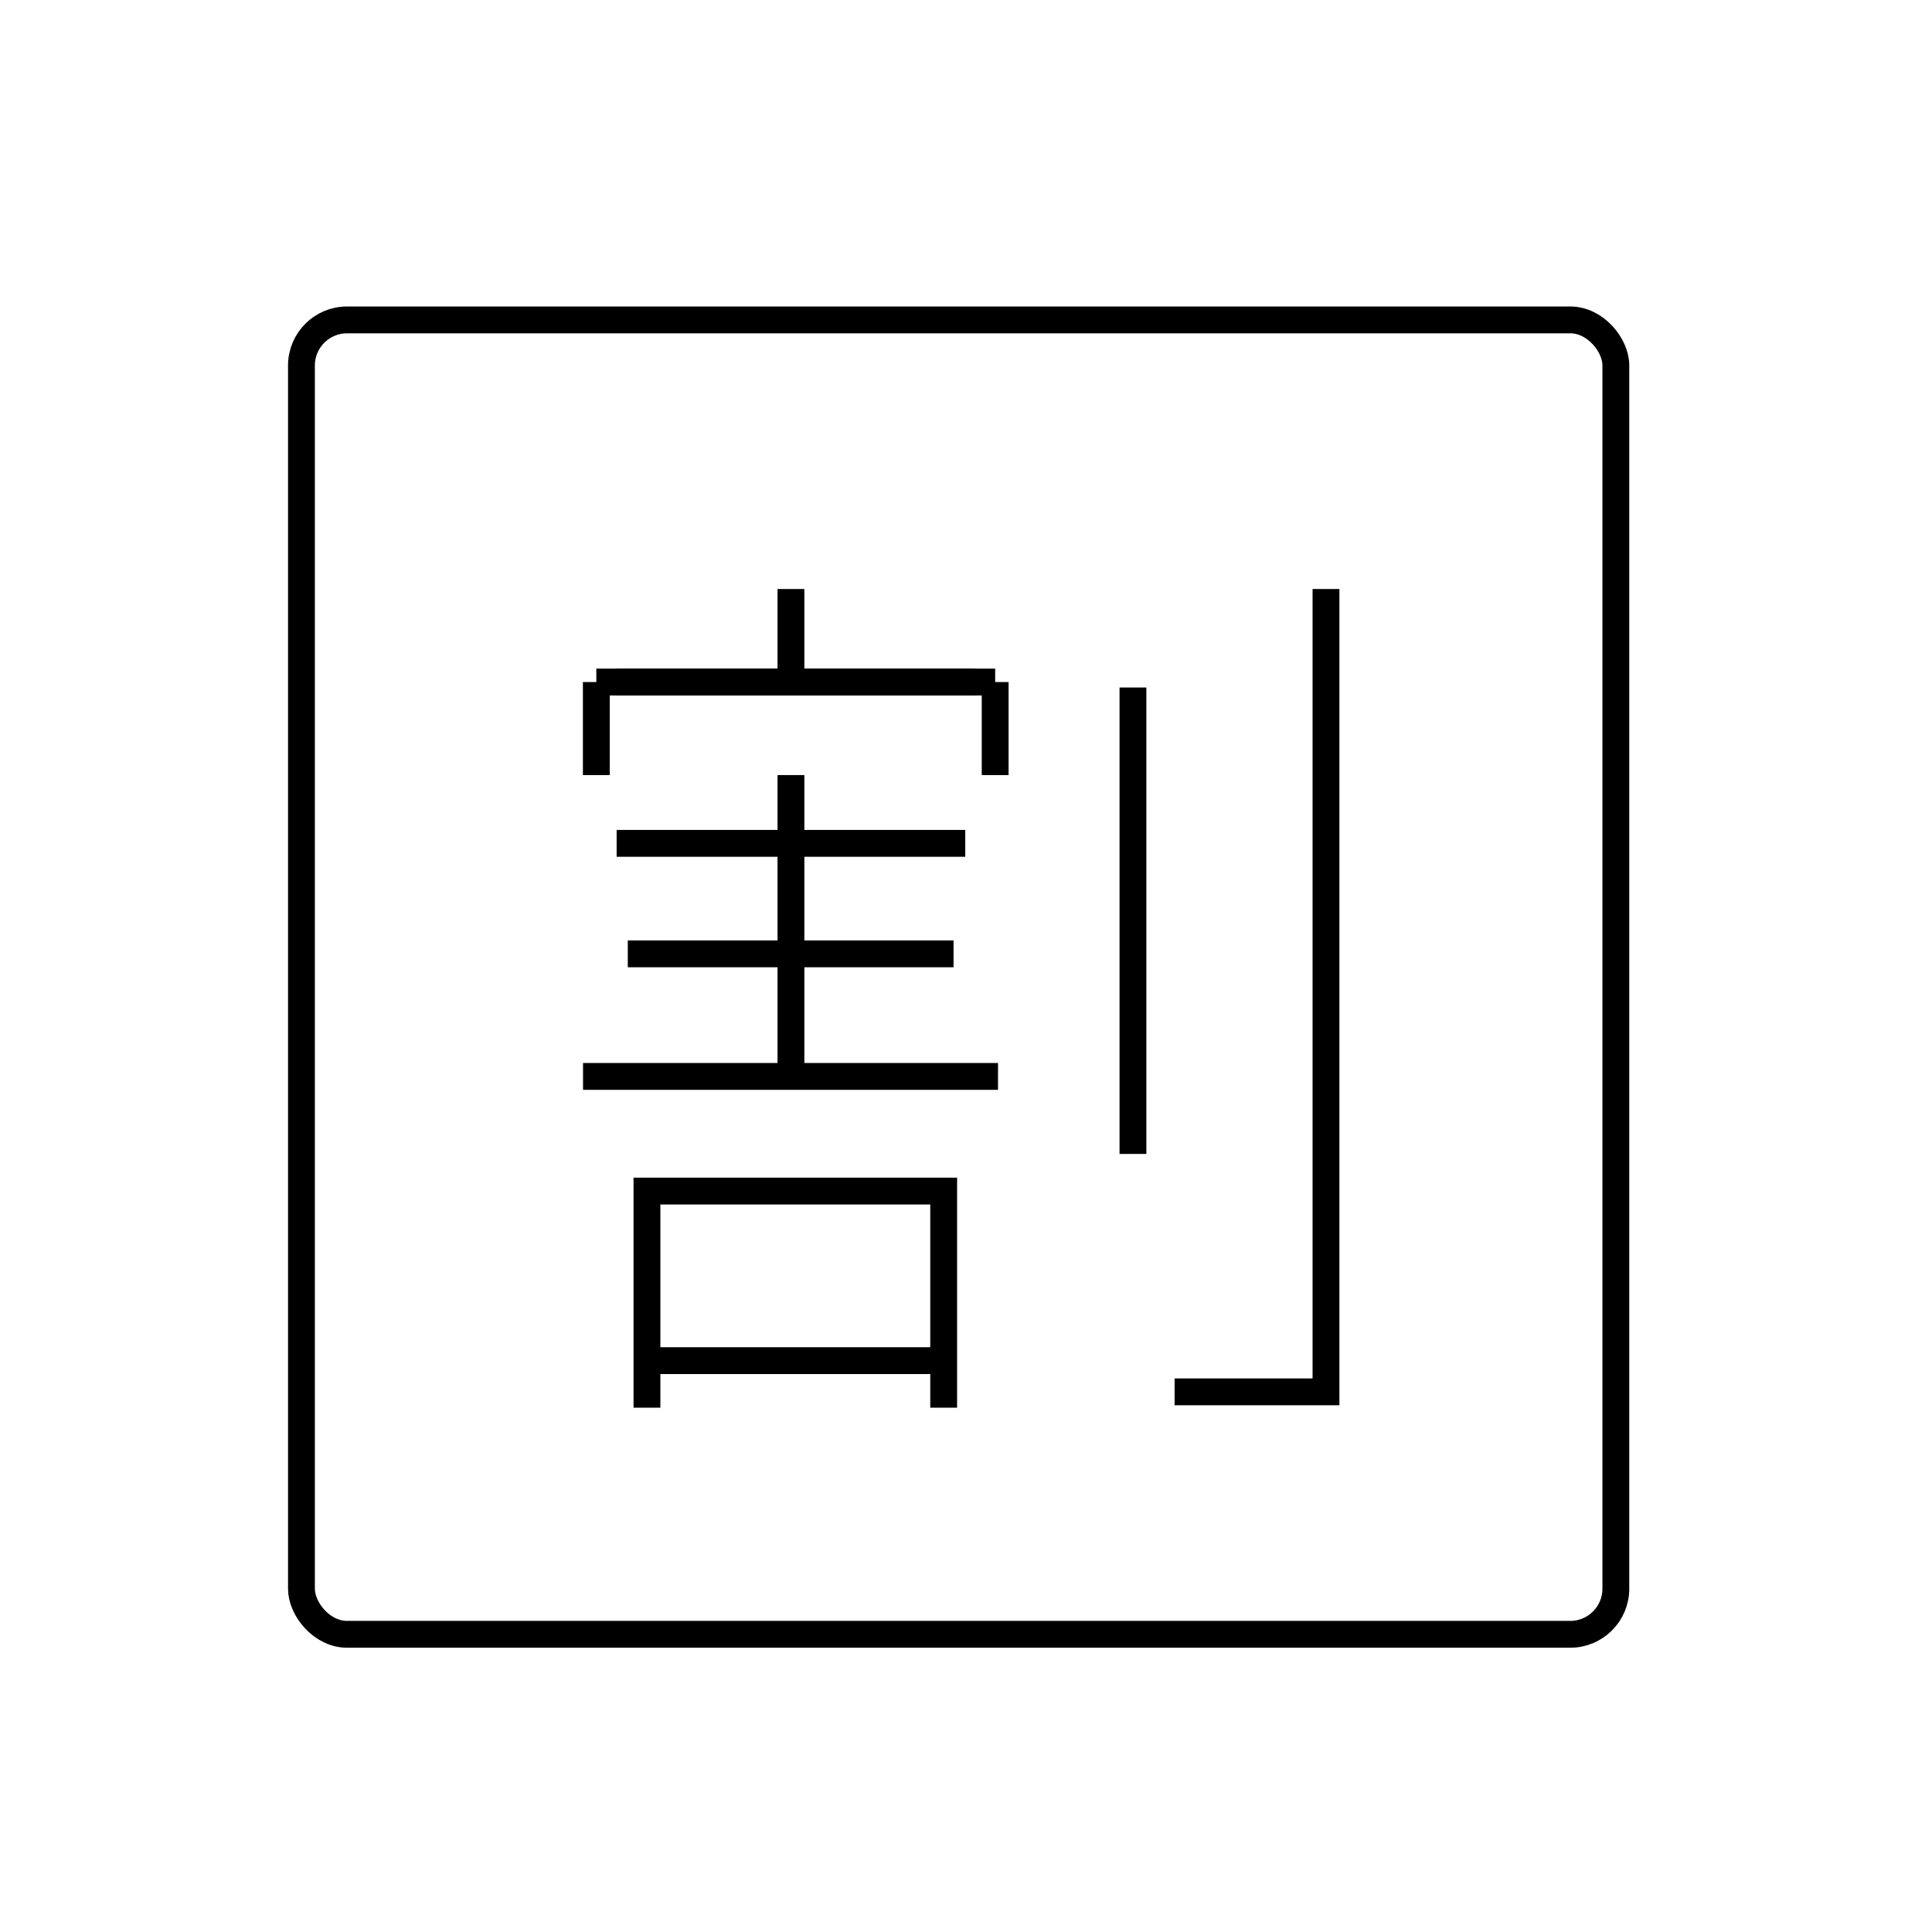 <svg id="emoji" viewBox="0 0 72 72" xmlns="http://www.w3.org/2000/svg" width="64" height="64">
  <g id="line">
    <g>
      <line x1="22.98" x2="35.972" y1="31.429" y2="31.429" fill="none" stroke="#000" strokeLinecap="round" strokeMiterlimit="10" strokeWidth="2"/>
      <line x1="22.98" x2="37.087" y1="25.418" y2="25.418" fill="none" stroke="#000" strokeLinecap="round" strokeMiterlimit="10" strokeWidth="2"/>
      <line x1="22.223" x2="36.33" y1="25.418" y2="25.418" fill="none" stroke="#000" strokeLinecap="round" strokeMiterlimit="10" strokeWidth="2"/>
      <line x1="23.396" x2="35.536" y1="35.547" y2="35.547" fill="none" stroke="#000" strokeLinecap="round" strokeMiterlimit="10" strokeWidth="2"/>
      <line x1="24.11" x2="35.025" y1="50.707" y2="50.707" fill="none" stroke="#000" strokeLinecap="round" strokeMiterlimit="10" strokeWidth="2"/>
      <line x1="21.728" x2="37.193" y1="40.115" y2="40.115" fill="none" stroke="#000" strokeLinecap="round" strokeMiterlimit="10" strokeWidth="2"/>
      <line x1="29.476" x2="29.476" y1="28.885" y2="40.115" fill="none" stroke="#000" strokeLinecap="round" strokeMiterlimit="10" strokeWidth="2"/>
      <line x1="42.222" x2="42.222" y1="25.621" y2="43.004" fill="none" stroke="#000" strokeLinecap="round" strokeMiterlimit="10" strokeWidth="2"/>
      <line x1="29.476" x2="29.476" y1="21.951" y2="25.156" fill="none" stroke="#000" strokeLinecap="round" strokeMiterlimit="10" strokeWidth="2"/>
      <line x1="37.087" x2="37.087" y1="25.418" y2="28.885" fill="none" stroke="#000" strokeLinecap="round" strokeMiterlimit="10" strokeWidth="2"/>
      <line x1="22.223" x2="22.223" y1="25.418" y2="28.885" fill="none" stroke="#000" strokeLinecap="round" strokeMiterlimit="10" strokeWidth="2"/>
      <polyline fill="none" stroke="#000" strokeLinecap="round" strokeLinejoin="round" strokeWidth="2" points="24.11 52.46 24.11 44.388 35.168 44.388 35.168 52.46"/>
      <polyline fill="none" stroke="#000" strokeLinecap="round" strokeLinejoin="round" strokeWidth="2" points="49.416 21.951 49.416 51.87 43.774 51.87"/>
      <rect x="11.234" y="11.922" rx="1.699" width="48.984" height="48.984" fill="none" stroke="#000" strokeMiterlimit="10" strokeWidth="2"/>
    </g>
  </g>
</svg>
